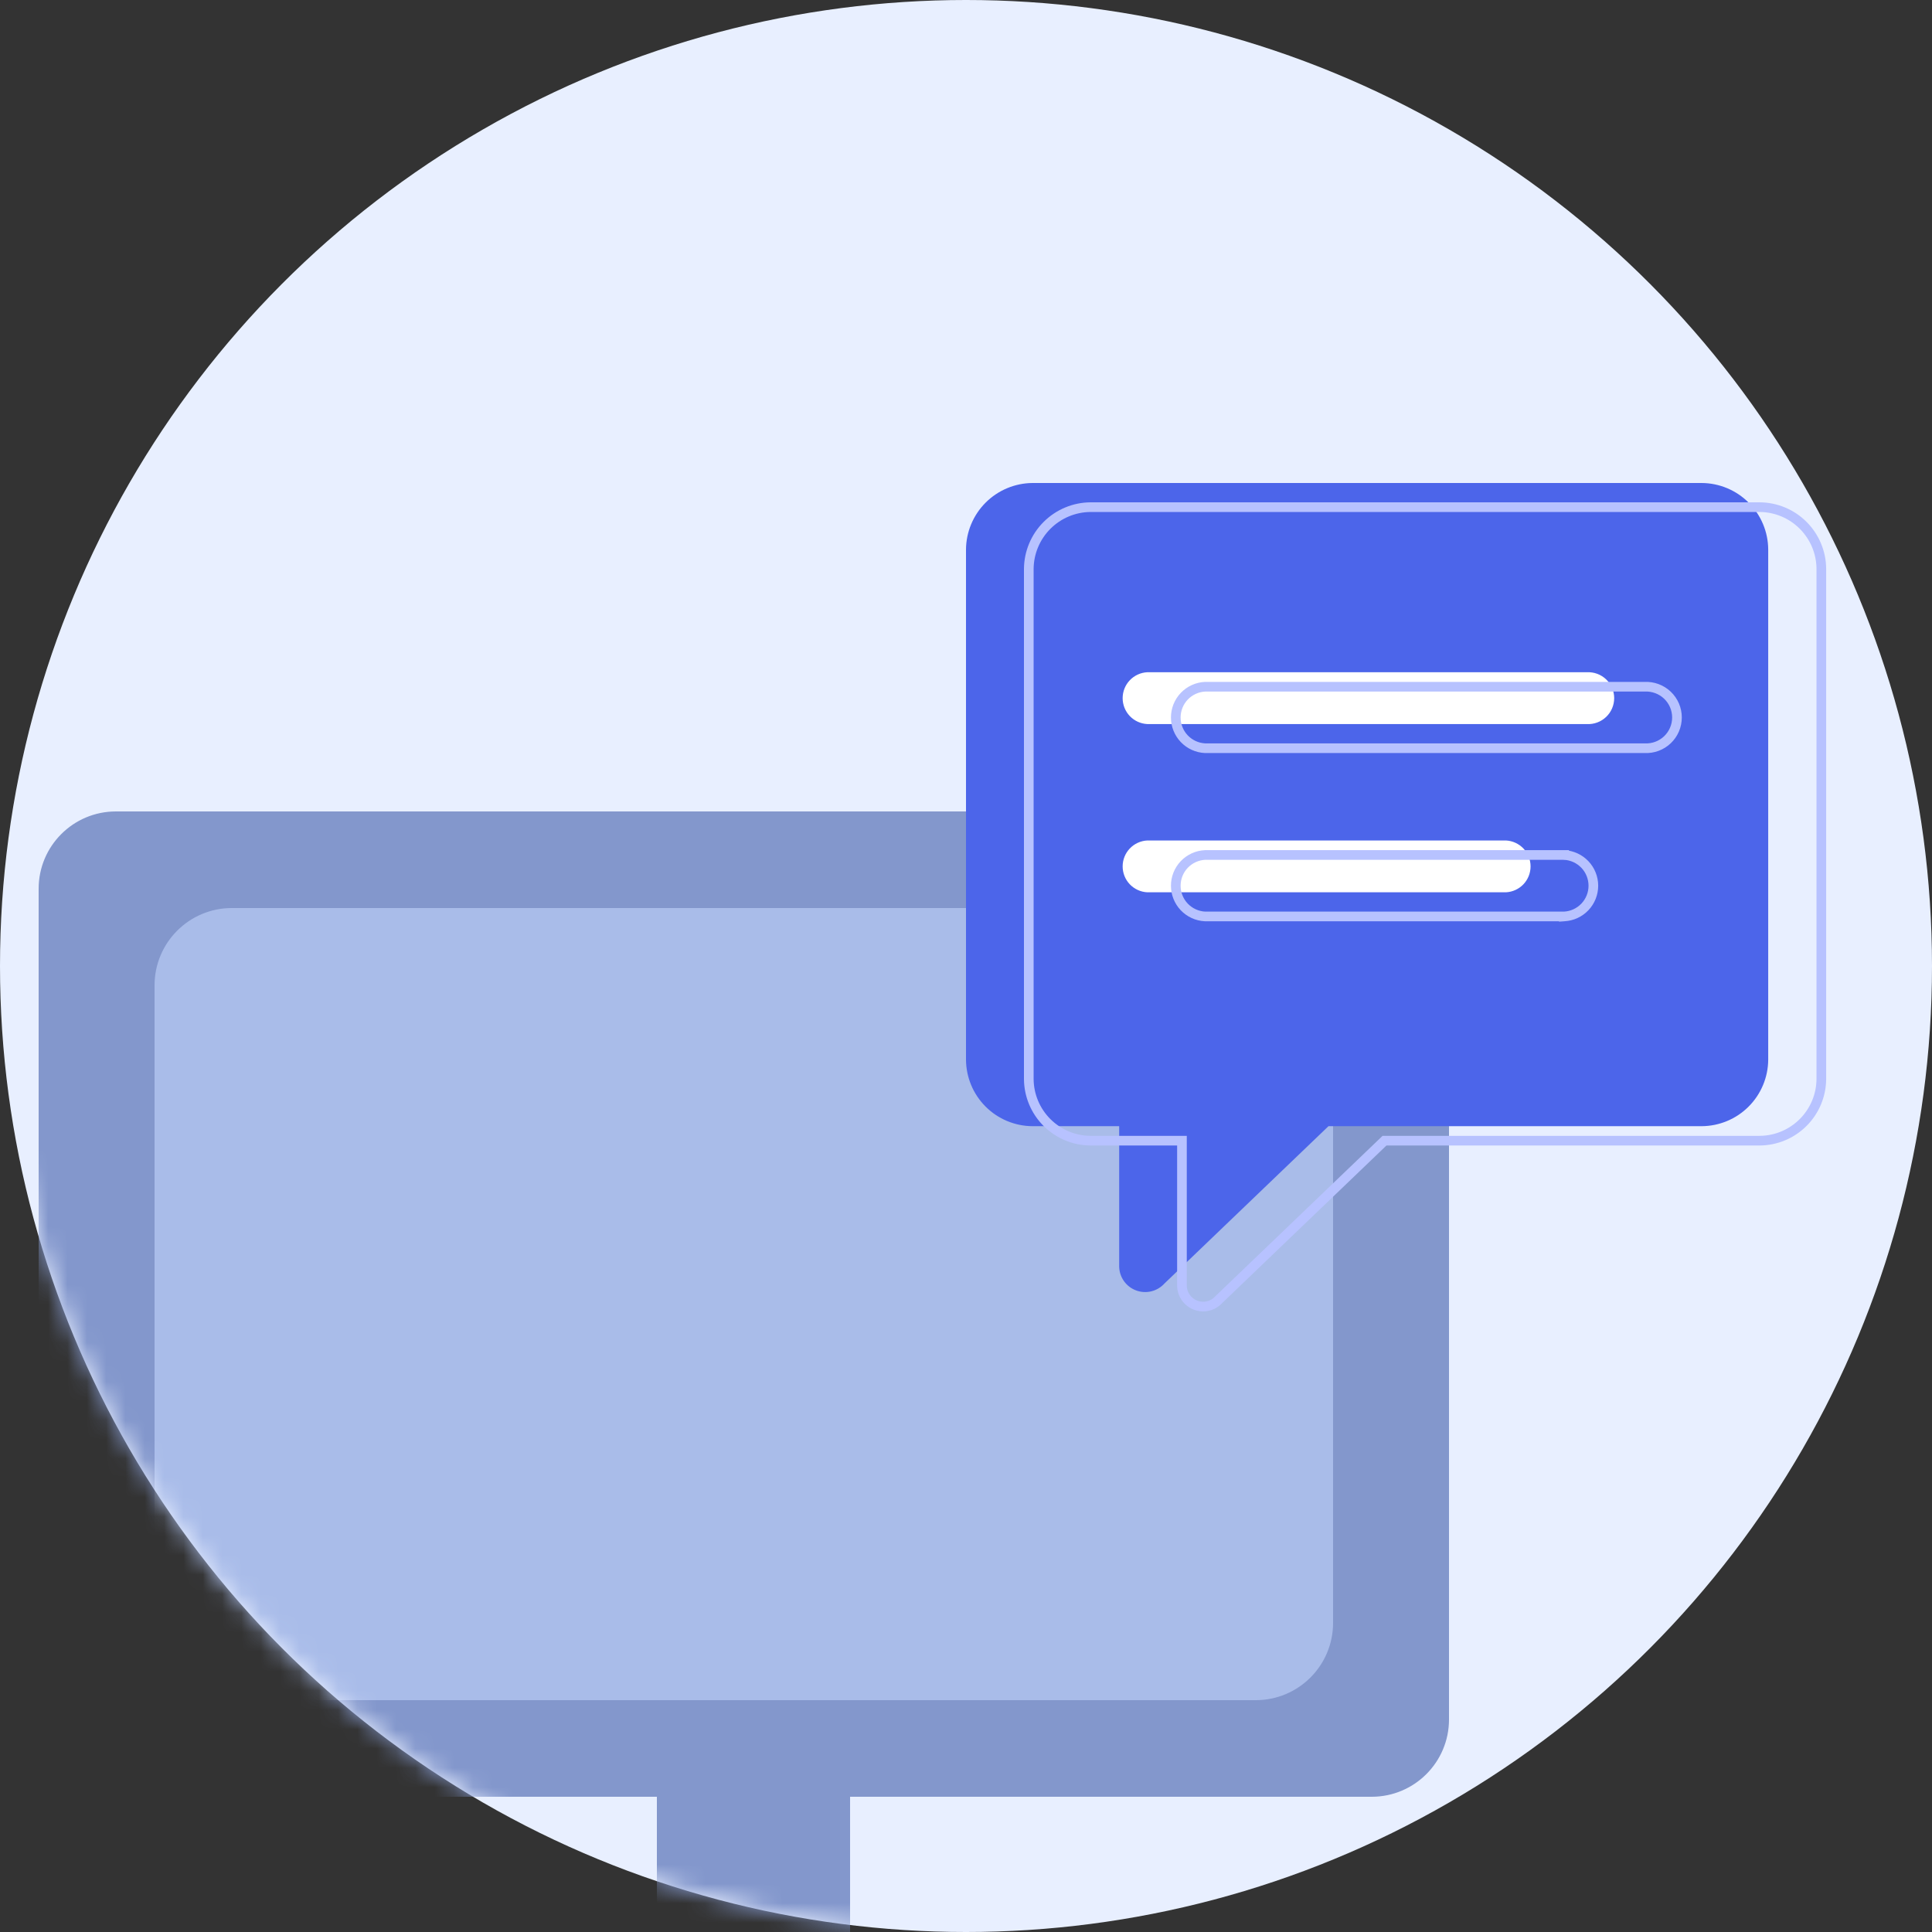 <svg width="100" height="100" viewBox="0 0 100 100" fill="none" xmlns="http://www.w3.org/2000/svg">
<rect x="0" y="0" width="100" height="100" fill="#333333" stroke="none"/>
<circle cx="50" cy="50" r="50" fill="#E8EFFF"/>
<mask id="mask0_320_220" style="mask-type:alpha" maskUnits="userSpaceOnUse" x="0" y="0" width="100" height="100">
<circle cx="50" cy="50" r="50" fill="#E8EFFF"/>
</mask>
<g mask="url(#mask0_320_220)">
<rect x="2" y="42" width="73" height="51" rx="4" fill="#8397CC"/>
<rect x="8" y="47" width="61" height="41" rx="4" fill="#A9BCE9"/>
<rect x="34" y="93" width="10" height="15" fill="#8397CC"/>
</g>
<g clip-path="url(#clip0_320_220)">
<rect x="57" y="32" width="28" height="17" fill="white"/>
<path fill-rule="evenodd" clip-rule="evenodd" d="M68.762 58.291L60.276 66.43C60.094 66.632 59.855 66.775 59.591 66.839C59.327 66.903 59.049 66.886 58.795 66.789C58.541 66.693 58.322 66.521 58.167 66.298C58.012 66.074 57.929 65.809 57.928 65.537V58.291H53.442C52.531 58.286 51.658 57.922 51.014 57.277C50.37 56.633 50.005 55.76 50 54.849V28.442C50.007 27.532 50.372 26.66 51.016 26.016C51.66 25.372 52.532 25.007 53.442 25H88.08C88.991 25.005 89.864 25.37 90.508 26.014C91.152 26.659 91.517 27.531 91.522 28.442V54.849C91.517 55.76 91.152 56.633 90.508 57.277C89.864 57.922 88.991 58.286 88.08 58.291H68.762ZM59.383 37.477C59.039 37.46 58.715 37.311 58.477 37.062C58.24 36.812 58.108 36.481 58.108 36.136C58.108 35.792 58.24 35.461 58.477 35.211C58.715 34.961 59.039 34.812 59.383 34.795H82.139C82.321 34.786 82.503 34.814 82.674 34.877C82.844 34.94 83 35.038 83.132 35.163C83.264 35.289 83.369 35.44 83.441 35.607C83.513 35.774 83.55 35.954 83.55 36.136C83.55 36.318 83.513 36.498 83.441 36.666C83.369 36.833 83.264 36.984 83.132 37.109C83 37.235 82.844 37.332 82.674 37.395C82.503 37.459 82.321 37.487 82.139 37.477H59.383ZM59.383 46.185C59.039 46.168 58.715 46.019 58.477 45.77C58.24 45.52 58.108 45.189 58.108 44.844C58.108 44.5 58.24 44.169 58.477 43.919C58.715 43.669 59.039 43.52 59.383 43.503H77.947C78.291 43.52 78.615 43.669 78.853 43.919C79.09 44.169 79.222 44.5 79.222 44.844C79.222 45.189 79.09 45.52 78.853 45.77C78.615 46.019 78.291 46.168 77.947 46.185H59.383Z" fill="#4C65EA"/>
</g>
<path d="M71.762 59.041H71.662L71.589 59.111L63.103 67.25L63.096 67.256L63.09 67.263C62.942 67.428 62.747 67.544 62.532 67.596C62.317 67.649 62.091 67.634 61.884 67.556C61.677 67.477 61.499 67.338 61.373 67.155C61.247 66.974 61.179 66.758 61.178 66.537V59.291V59.041H60.928L56.444 59.041C56.444 59.041 56.443 59.041 56.443 59.041C55.598 59.036 54.789 58.698 54.191 58.1C53.593 57.503 53.255 56.694 53.25 55.848V29.443C53.257 28.599 53.596 27.79 54.193 27.193C54.79 26.596 55.599 26.257 56.443 26.25H91.079C91.924 26.255 92.734 26.593 93.331 27.191C93.929 27.789 94.267 28.598 94.272 29.443C94.272 29.443 94.272 29.444 94.272 29.444V55.848C94.272 55.848 94.272 55.848 94.272 55.848C94.267 56.694 93.929 57.503 93.331 58.1C92.734 58.698 91.924 59.036 91.079 59.041C91.079 59.041 91.079 59.041 91.078 59.041L71.762 59.041ZM62.37 38.727L62.37 38.727H62.383H85.133C85.347 38.737 85.56 38.704 85.76 38.63C85.963 38.555 86.148 38.439 86.305 38.291C86.461 38.142 86.586 37.963 86.671 37.764C86.756 37.566 86.8 37.352 86.8 37.136C86.8 36.92 86.756 36.707 86.671 36.508C86.586 36.31 86.461 36.131 86.305 35.982C86.148 35.833 85.963 35.718 85.76 35.643C85.56 35.569 85.347 35.535 85.133 35.545H62.383V35.545L62.37 35.545C61.962 35.566 61.578 35.743 61.296 36.039C61.015 36.335 60.858 36.728 60.858 37.136C60.858 37.545 61.015 37.938 61.296 38.234C61.578 38.53 61.962 38.706 62.37 38.727ZM62.37 47.435L62.37 47.435H62.383H80.947V47.436L80.96 47.435C81.368 47.414 81.752 47.238 82.034 46.942C82.316 46.646 82.472 46.253 82.472 45.844C82.472 45.436 82.316 45.043 82.034 44.747C81.752 44.451 81.368 44.274 80.96 44.254L80.96 44.253H80.947H62.383V44.253L62.37 44.254C61.962 44.274 61.578 44.451 61.296 44.747C61.015 45.043 60.858 45.436 60.858 45.844C60.858 46.253 61.015 46.646 61.296 46.942C61.578 47.238 61.962 47.414 62.37 47.435Z" stroke="#B7C2FF" stroke-width="0.5"/>
<defs>
<clipPath id="clip0_320_220">
<rect width="41.522" height="41.88" fill="white" transform="translate(50 25)"/>
</clipPath>
</defs>
</svg>
